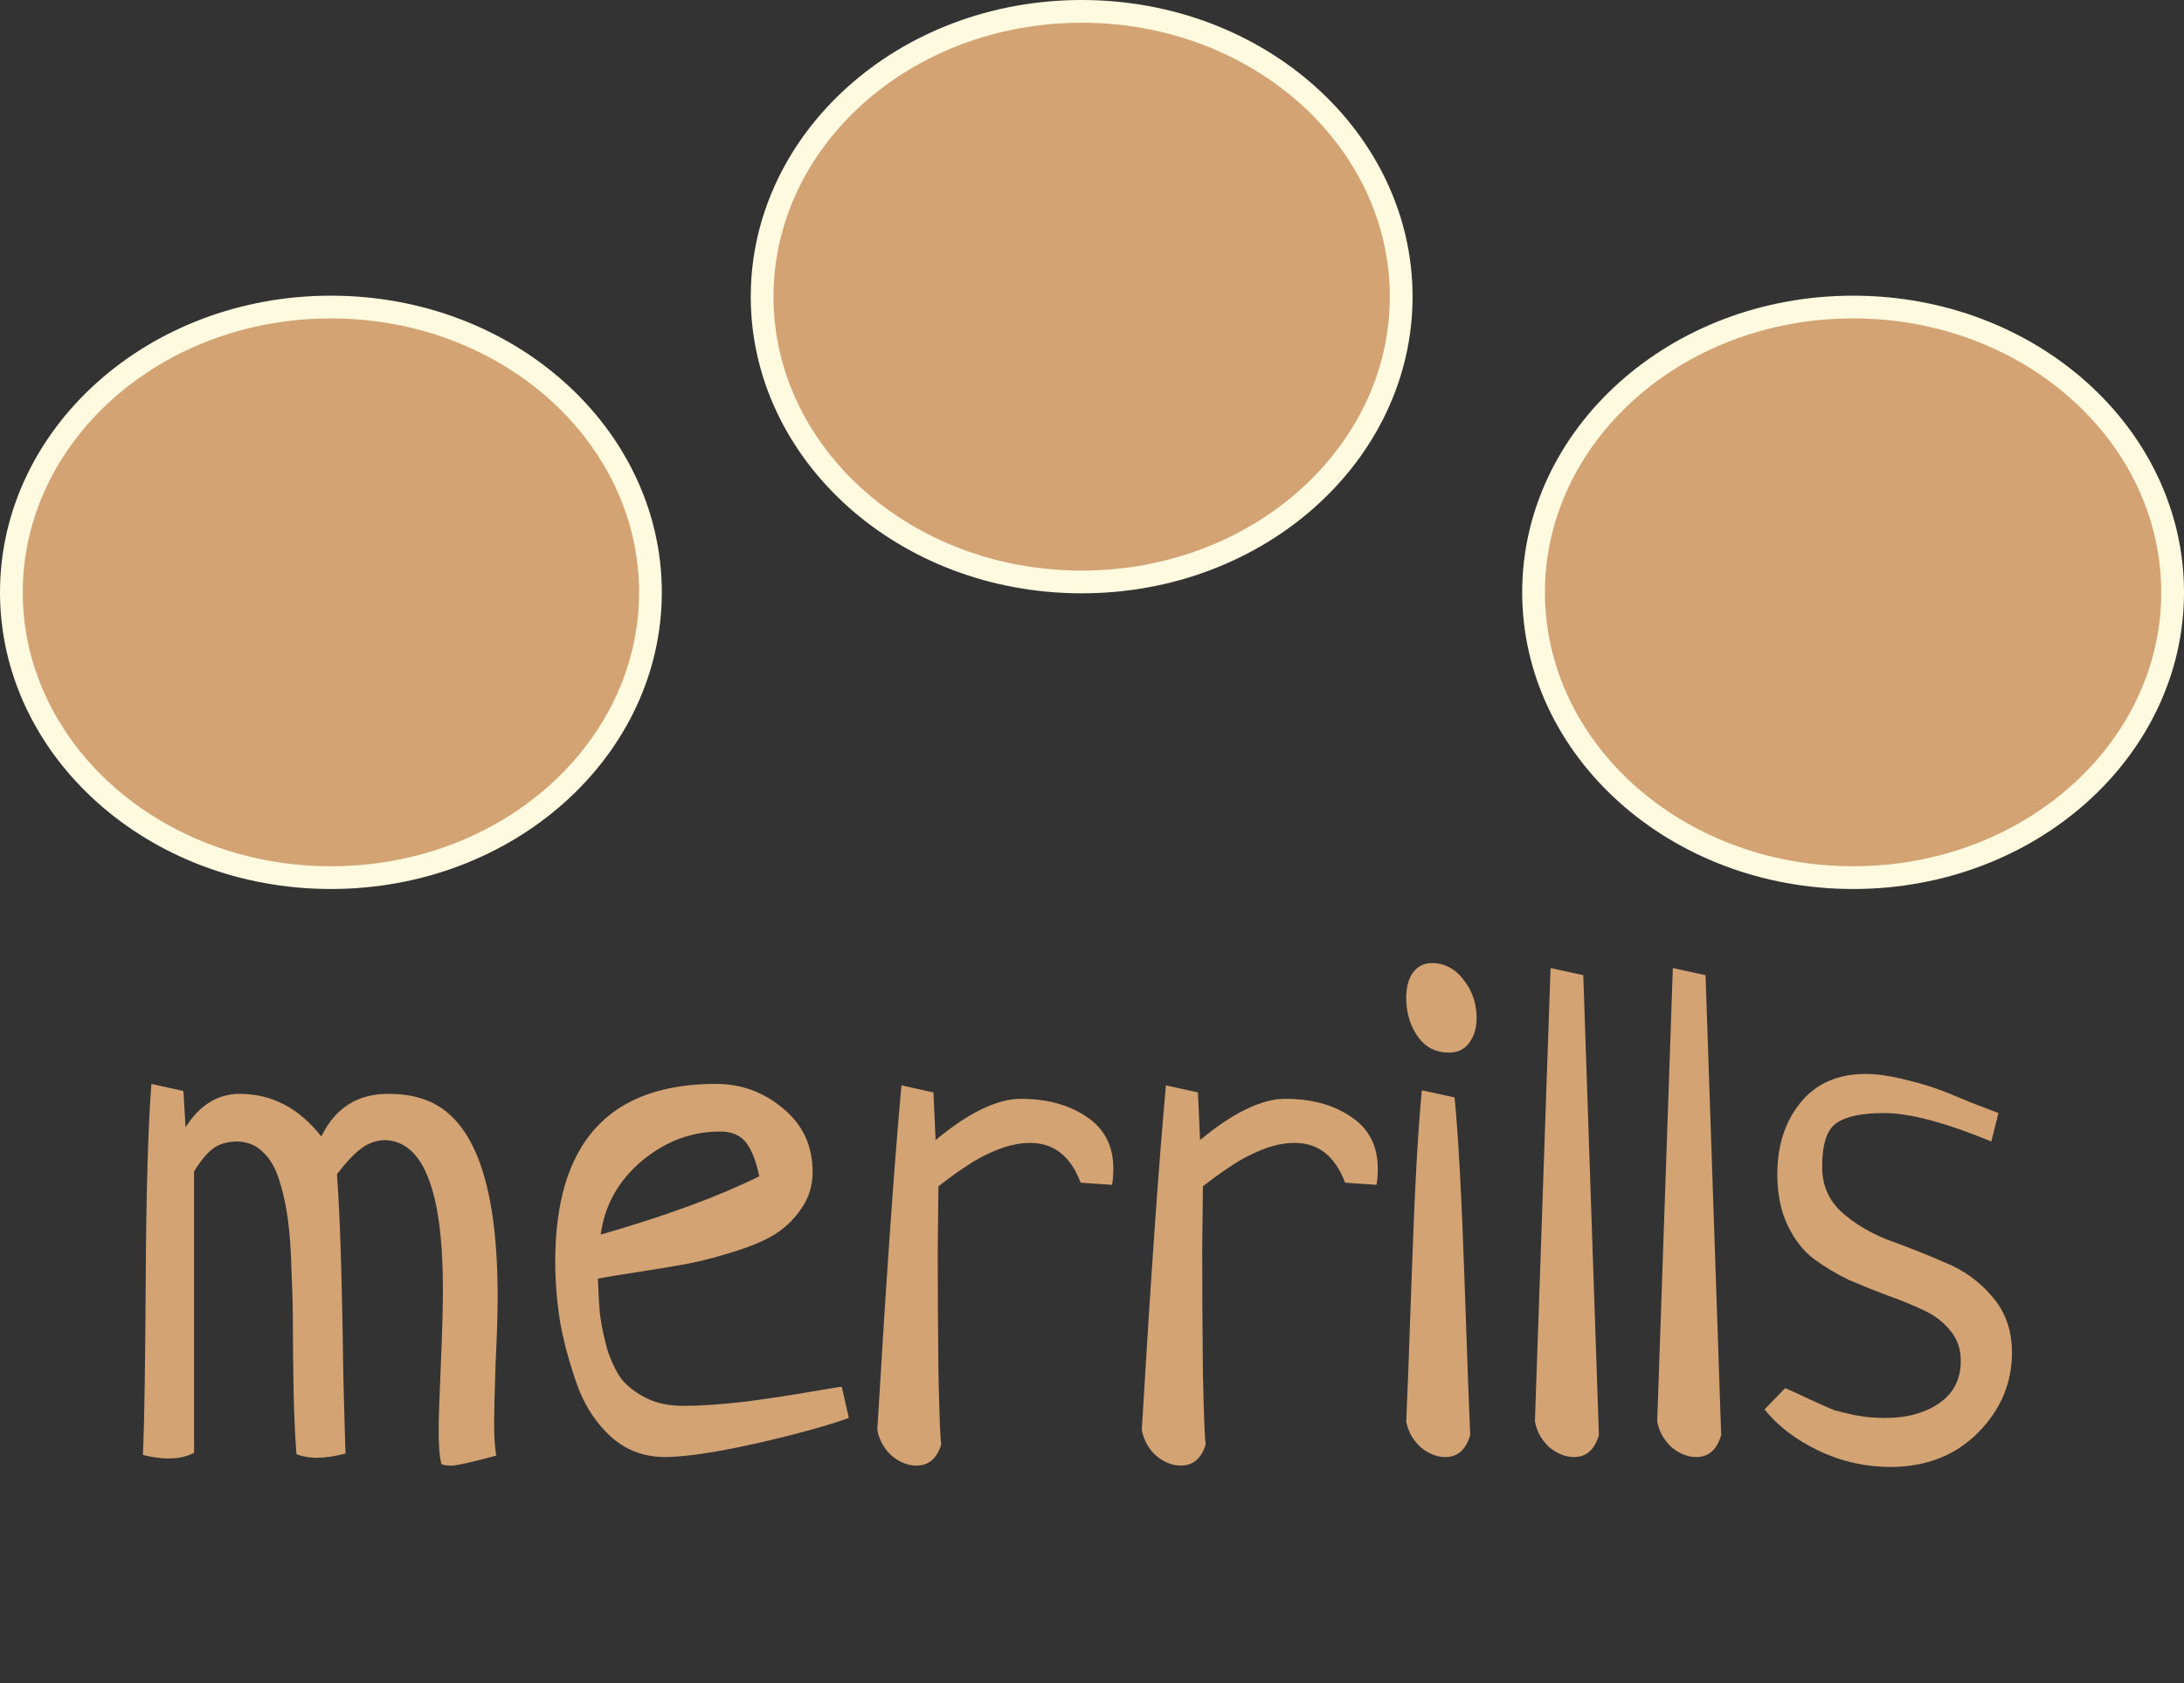 <svg width="96" height="74" viewBox="0 0 96 74" fill="none" xmlns="http://www.w3.org/2000/svg">
<rect x="0" y="0" width="96" height="74" fill="#333333" stroke="none"/>
<path d="M28.591 26.044C28.591 32.921 22.355 38.587 14.546 38.587C6.736 38.587 0.5 32.921 0.5 26.044C0.5 19.166 6.736 13.5 14.546 13.5C22.355 13.5 28.591 19.166 28.591 26.044Z" fill="#D4A373" stroke="#FEFAE0"/>
<path d="M61.591 13.043C61.591 19.921 55.355 25.587 47.545 25.587C39.736 25.587 33.5 19.921 33.5 13.043C33.5 6.166 39.736 0.5 47.545 0.5C55.355 0.5 61.591 6.166 61.591 13.043Z" fill="#D4A373" stroke="#FEFAE0"/>
<path d="M95.5 26.044C95.5 32.921 89.264 38.587 81.454 38.587C73.645 38.587 67.409 32.921 67.409 26.044C67.409 19.166 73.645 13.5 81.454 13.5C89.264 13.5 95.5 19.166 95.5 26.044Z" fill="#D4A373" stroke="#FEFAE0"/>
<path d="M14.812 51.625C14.896 52.792 14.958 54.177 15 55.781C15.042 57.365 15.073 58.969 15.094 60.594C15.135 62.219 15.167 63.323 15.188 63.906C14.729 64.031 14.302 64.094 13.906 64.094C13.594 64.094 13.302 64.042 13.031 63.938C12.969 63.125 12.927 62.198 12.906 61.156C12.885 60.115 12.875 59.198 12.875 58.406C12.875 57.594 12.854 56.75 12.812 55.875C12.792 55 12.74 54.25 12.656 53.625C12.573 53 12.448 52.427 12.281 51.906C12.115 51.365 11.875 50.948 11.562 50.656C11.271 50.365 10.906 50.208 10.469 50.188C10.031 50.188 9.677 50.281 9.406 50.469C9.135 50.656 8.844 51 8.531 51.5V63.875C8.219 64.042 7.844 64.125 7.406 64.125C7.073 64.125 6.698 64.073 6.281 63.969C6.344 62.656 6.385 60.073 6.406 56.219C6.427 52.365 6.51 49.51 6.656 47.656L8.062 47.969L8.156 49.562C8.781 48.583 9.573 48.094 10.531 48.094C11.948 48.094 13.146 48.719 14.125 49.969C14.729 48.719 15.708 48.094 17.062 48.094C17.604 48.094 18.073 48.156 18.469 48.281C20.74 48.927 21.875 51.833 21.875 57C21.875 57.75 21.844 58.76 21.781 60.031C21.74 61.281 21.719 62.125 21.719 62.562C21.719 63.146 21.75 63.625 21.812 64C20.729 64.292 20.073 64.438 19.844 64.438C19.635 64.438 19.49 64.417 19.406 64.375C19.323 64.104 19.281 63.604 19.281 62.875C19.281 62.417 19.312 61.479 19.375 60.062C19.438 58.625 19.469 57.5 19.469 56.688C19.469 52.354 18.615 50.167 16.906 50.125C16.51 50.146 16.167 50.271 15.875 50.5C15.583 50.708 15.229 51.083 14.812 51.625ZM37 60.969L37.312 62.344C36.396 62.677 35.031 63.052 33.219 63.469C31.427 63.865 30.094 64.062 29.219 64.062C28.323 64.062 27.542 63.771 26.875 63.188C26.208 62.583 25.708 61.823 25.375 60.906C25.042 59.969 24.792 59.052 24.625 58.156C24.479 57.24 24.406 56.344 24.406 55.469C24.406 50.26 26.76 47.656 31.469 47.656C32.594 47.656 33.583 48.021 34.438 48.75C35.292 49.458 35.719 50.385 35.719 51.531C35.719 52.156 35.542 52.708 35.188 53.188C34.854 53.667 34.438 54.052 33.938 54.344C33.458 54.615 32.833 54.865 32.062 55.094C31.312 55.323 30.646 55.49 30.062 55.594C29.479 55.698 28.781 55.812 27.969 55.938C27.156 56.062 26.594 56.156 26.281 56.219C26.302 56.823 26.333 57.354 26.375 57.812C26.438 58.271 26.542 58.771 26.688 59.312C26.854 59.833 27.062 60.271 27.312 60.625C27.583 60.958 27.948 61.24 28.406 61.469C28.865 61.698 29.406 61.812 30.031 61.812C30.781 61.812 31.698 61.75 32.781 61.625C33.865 61.479 34.823 61.333 35.656 61.188C36.51 61.042 36.958 60.969 37 60.969ZM26.406 54.281C29.24 53.469 31.562 52.615 33.375 51.719C33.229 51.031 33.031 50.531 32.781 50.219C32.531 49.906 32.156 49.75 31.656 49.75C30.385 49.75 29.229 50.188 28.188 51.062C27.167 51.938 26.573 53.01 26.406 54.281ZM48.875 52.094L47.5 52C47.062 50.833 46.323 50.25 45.281 50.25C44.823 50.25 44.333 50.354 43.812 50.562C43.312 50.771 42.896 50.99 42.562 51.219C42.229 51.427 41.792 51.74 41.25 52.156C41.25 52.448 41.24 53.396 41.219 55C41.219 56.604 41.229 58.385 41.25 60.344C41.292 62.302 41.333 63.354 41.375 63.5C41.188 64.125 40.823 64.438 40.281 64.438C39.906 64.438 39.542 64.292 39.188 64C38.854 63.688 38.646 63.312 38.562 62.875C38.958 56.188 39.312 51.135 39.625 47.719L41.031 48.031L41.125 50.125C42.583 48.917 43.833 48.312 44.875 48.312C46.021 48.312 46.979 48.573 47.75 49.094C48.542 49.615 48.938 50.375 48.938 51.375C48.938 51.688 48.917 51.927 48.875 52.094ZM60.5 52.094L59.125 52C58.688 50.833 57.948 50.25 56.906 50.25C56.448 50.25 55.958 50.354 55.438 50.562C54.938 50.771 54.521 50.99 54.188 51.219C53.854 51.427 53.417 51.74 52.875 52.156C52.875 52.448 52.865 53.396 52.844 55C52.844 56.604 52.854 58.385 52.875 60.344C52.917 62.302 52.958 63.354 53 63.5C52.812 64.125 52.448 64.438 51.906 64.438C51.531 64.438 51.167 64.292 50.812 64C50.479 63.688 50.271 63.312 50.188 62.875C50.583 56.188 50.938 51.135 51.25 47.719L52.656 48.031L52.75 50.125C54.208 48.917 55.458 48.312 56.5 48.312C57.646 48.312 58.604 48.573 59.375 49.094C60.167 49.615 60.562 50.375 60.562 51.375C60.562 51.688 60.542 51.927 60.5 52.094ZM62.5 47.938L63.938 48.25C64.104 49.958 64.25 52.646 64.375 56.312C64.5 59.958 64.583 62.219 64.625 63.094C64.438 63.74 64.073 64.062 63.531 64.062C63.156 64.062 62.792 63.917 62.438 63.625C62.104 63.312 61.896 62.938 61.812 62.5C61.854 61.646 61.938 59.427 62.062 55.844C62.188 52.24 62.333 49.604 62.5 47.938ZM62.938 42.344C63.5 42.344 63.969 42.594 64.344 43.094C64.719 43.573 64.906 44.125 64.906 44.75C64.906 45.208 64.792 45.583 64.562 45.875C64.354 46.146 64.062 46.281 63.688 46.281C63.104 46.281 62.646 46.042 62.312 45.562C61.979 45.083 61.812 44.521 61.812 43.875C61.812 43.417 61.906 43.052 62.094 42.781C62.302 42.49 62.583 42.344 62.938 42.344ZM68.156 42.562L69.594 42.875L70.281 63.094C70.094 63.74 69.729 64.062 69.188 64.062C68.812 64.062 68.448 63.917 68.094 63.625C67.76 63.312 67.552 62.938 67.469 62.5L68.156 42.562ZM73.531 42.562L74.969 42.875L75.656 63.094C75.469 63.74 75.104 64.062 74.562 64.062C74.188 64.062 73.823 63.917 73.469 63.625C73.135 63.312 72.927 62.938 72.844 62.5L73.531 42.562ZM87.844 48.938L87.531 50.188C85.51 49.354 83.938 48.938 82.812 48.938C81.812 48.938 81.104 49.094 80.688 49.406C80.292 49.698 80.094 50.333 80.094 51.312C80.094 52.104 80.375 52.76 80.938 53.281C81.521 53.802 82.219 54.219 83.031 54.531C83.844 54.823 84.656 55.146 85.469 55.5C86.302 55.833 87 56.333 87.562 57C88.146 57.667 88.438 58.49 88.438 59.469C88.438 60.802 87.948 61.969 86.969 62.969C85.99 63.969 84.719 64.479 83.156 64.5C82.01 64.5 80.938 64.26 79.938 63.781C78.938 63.302 78.146 62.698 77.562 61.969L78.469 61.031C78.719 61.135 79.083 61.302 79.562 61.531C80.062 61.76 80.417 61.917 80.625 62C80.833 62.062 81.135 62.135 81.531 62.219C81.948 62.302 82.385 62.344 82.844 62.344C83.823 62.344 84.625 62.125 85.25 61.688C85.875 61.25 86.188 60.635 86.188 59.844C86.188 59.323 86.042 58.885 85.75 58.531C85.458 58.156 85.073 57.854 84.594 57.625C84.115 57.396 83.583 57.177 83 56.969C82.438 56.76 81.865 56.531 81.281 56.281C80.719 56.01 80.198 55.698 79.719 55.344C79.24 54.969 78.854 54.469 78.562 53.844C78.271 53.219 78.125 52.479 78.125 51.625C78.125 50.375 78.458 49.333 79.125 48.5C79.812 47.646 80.771 47.219 82 47.219C82.479 47.219 83.021 47.292 83.625 47.438C84.229 47.583 84.708 47.719 85.062 47.844C85.417 47.969 85.938 48.177 86.625 48.469C87.333 48.74 87.74 48.896 87.844 48.938Z" fill="#D4A373"/>
</svg>
